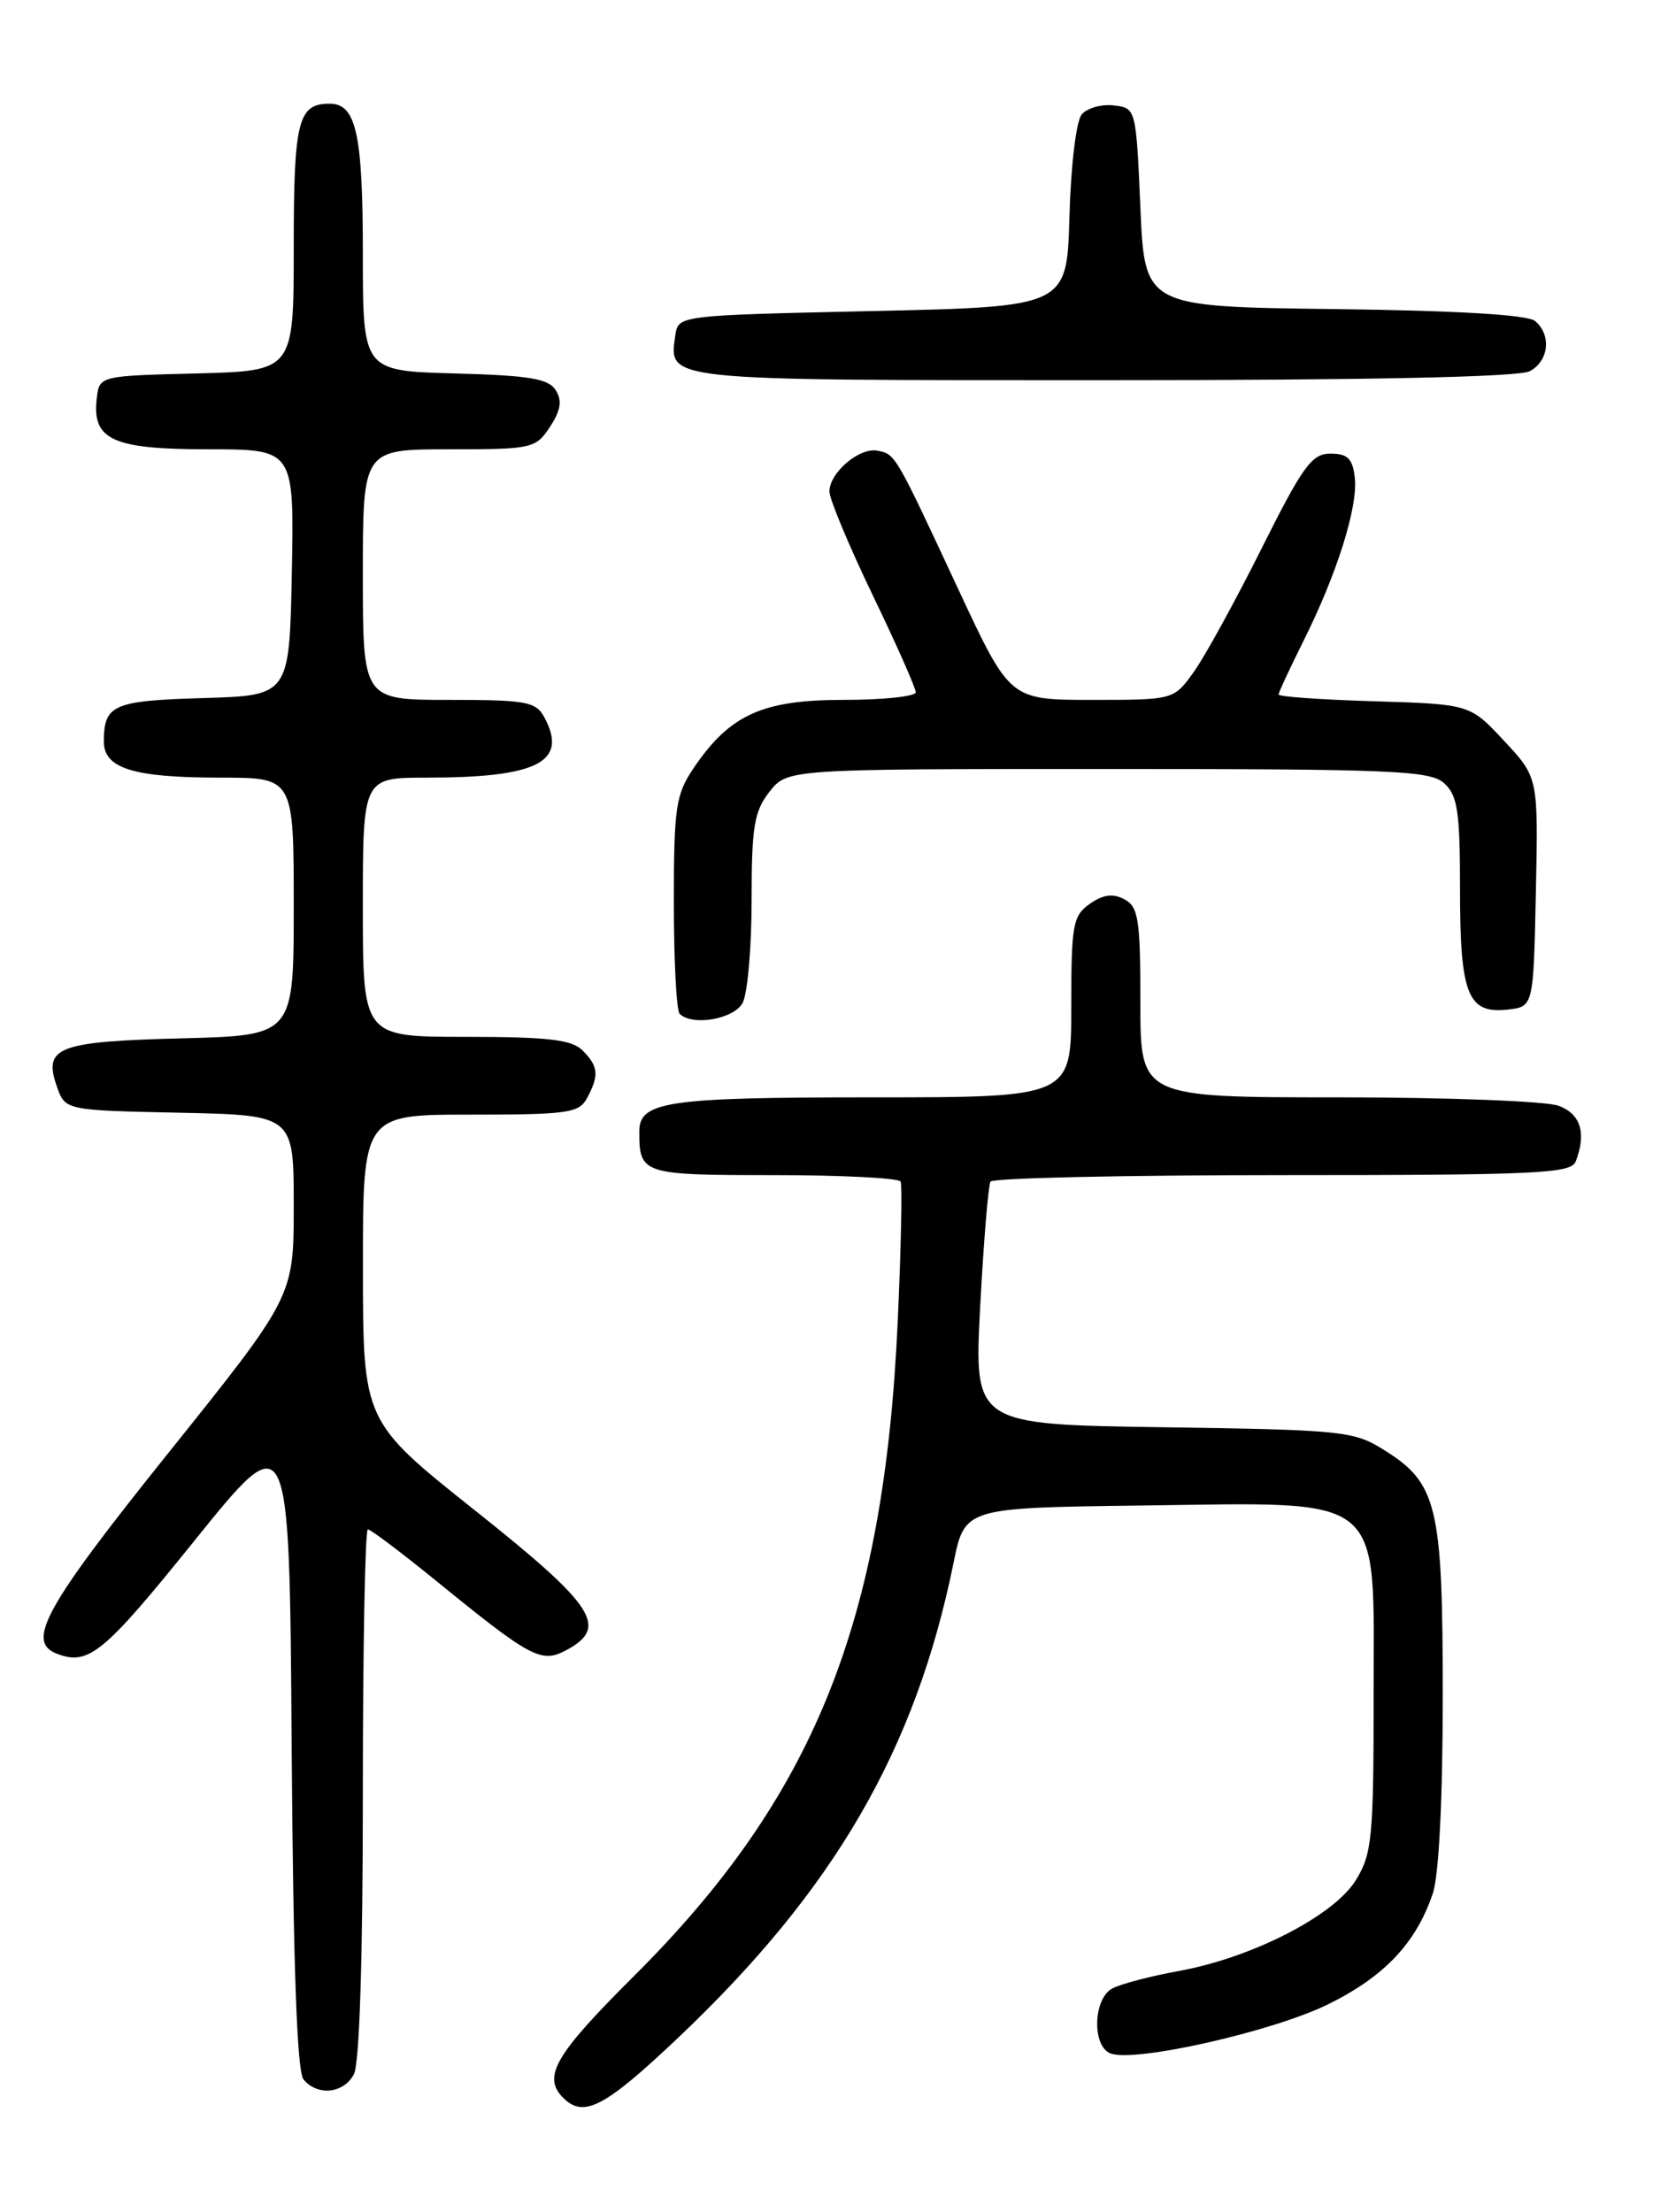 <?xml version="1.0" encoding="UTF-8" standalone="no"?>
<!DOCTYPE svg PUBLIC "-//W3C//DTD SVG 1.1//EN" "http://www.w3.org/Graphics/SVG/1.1/DTD/svg11.dtd" >
<svg xmlns="http://www.w3.org/2000/svg" xmlns:xlink="http://www.w3.org/1999/xlink" version="1.1" viewBox="0 0 194 256">
 <g >
 <path fill="currentColor"
d=" M 78.46 235.87 C 96.56 218.73 105.96 202.55 110.37 180.90 C 111.67 174.50 111.67 174.50 132.09 174.24 C 160.65 173.88 159.00 172.54 159.00 196.12 C 159.00 212.70 158.82 214.55 156.94 217.60 C 154.40 221.71 144.98 226.55 136.50 228.10 C 133.21 228.70 129.72 229.61 128.75 230.13 C 126.53 231.32 126.38 236.82 128.54 237.65 C 131.34 238.73 147.32 235.12 153.72 231.97 C 160.26 228.75 163.94 224.85 165.86 219.10 C 166.56 217.02 167.00 208.13 167.00 196.25 C 167.00 174.23 166.38 171.64 160.14 167.77 C 156.70 165.62 155.32 165.48 134.62 165.18 C 112.74 164.86 112.74 164.86 113.46 151.18 C 113.86 143.66 114.40 137.17 114.65 136.75 C 114.91 136.34 130.12 136.00 148.45 136.00 C 177.93 136.00 181.86 135.82 182.39 134.42 C 183.65 131.15 182.98 128.94 180.43 127.98 C 179.02 127.44 167.55 127.00 154.93 127.00 C 132.00 127.00 132.00 127.00 132.00 116.04 C 132.00 106.40 131.78 104.95 130.15 104.08 C 128.83 103.37 127.71 103.52 126.15 104.60 C 124.18 105.99 124.00 107.00 124.00 116.56 C 124.00 127.00 124.00 127.00 100.93 127.00 C 77.21 127.00 74.00 127.47 74.00 130.95 C 74.00 135.90 74.32 136.00 89.55 136.00 C 97.43 136.00 104.05 136.34 104.25 136.75 C 104.45 137.16 104.30 144.47 103.91 153.00 C 102.32 187.87 94.20 207.98 73.31 228.77 C 64.22 237.82 62.75 240.35 65.20 242.80 C 67.56 245.16 69.99 243.89 78.46 235.87 Z  M 40.96 240.07 C 41.61 238.85 42.00 226.72 42.00 207.57 C 42.00 190.75 42.26 177.00 42.58 177.00 C 42.90 177.00 46.38 179.63 50.33 182.83 C 61.49 191.92 62.64 192.53 65.55 190.98 C 70.50 188.33 68.89 185.87 55.01 174.83 C 42.02 164.50 42.02 164.50 42.01 146.75 C 42.00 129.00 42.00 129.00 54.46 129.00 C 65.76 129.00 67.03 128.82 67.96 127.07 C 69.37 124.44 69.27 123.41 67.43 121.57 C 66.18 120.32 63.44 120.00 53.93 120.00 C 42.00 120.00 42.00 120.00 42.00 105.00 C 42.00 90.00 42.00 90.00 49.38 90.00 C 62.23 90.00 65.78 88.19 63.02 83.04 C 62.03 81.20 60.97 81.00 51.96 81.00 C 42.00 81.00 42.00 81.00 42.00 66.50 C 42.00 52.00 42.00 52.00 51.98 52.00 C 61.62 52.00 62.01 51.91 63.66 49.40 C 64.92 47.48 65.09 46.37 64.32 45.15 C 63.49 43.82 61.24 43.45 52.64 43.22 C 42.00 42.93 42.00 42.93 42.00 29.40 C 42.00 15.49 41.23 12.00 38.16 12.00 C 34.49 12.00 34.00 13.96 34.00 28.67 C 34.00 42.93 34.00 42.93 22.75 43.22 C 11.50 43.50 11.50 43.50 11.20 46.12 C 10.64 50.91 13.04 52.00 24.10 52.00 C 34.05 52.00 34.05 52.00 33.78 66.25 C 33.50 80.50 33.50 80.50 23.54 80.79 C 13.13 81.09 12.04 81.56 12.02 85.77 C 11.99 88.94 15.41 90.00 25.57 90.00 C 34.00 90.00 34.00 90.00 34.00 104.92 C 34.00 119.84 34.00 119.84 21.05 120.17 C 6.65 120.54 4.98 121.18 6.58 125.74 C 7.55 128.50 7.55 128.50 20.77 128.78 C 34.00 129.06 34.00 129.06 34.00 139.55 C 34.00 150.05 34.00 150.05 19.50 168.14 C 5.20 185.97 2.96 190.00 6.58 191.39 C 10.25 192.80 11.98 191.38 22.50 178.32 C 33.50 164.67 33.50 164.67 33.76 202.00 C 33.94 227.52 34.38 239.75 35.13 240.66 C 36.75 242.61 39.77 242.30 40.96 240.07 Z  M 85.96 116.07 C 86.53 115.00 87.00 109.66 87.00 104.20 C 87.00 95.67 87.29 93.90 89.07 91.63 C 91.15 89.00 91.15 89.00 128.24 89.00 C 161.36 89.00 165.54 89.18 167.17 90.65 C 168.72 92.06 169.00 93.91 169.00 102.96 C 169.00 115.13 169.89 117.37 174.55 116.84 C 177.50 116.50 177.50 116.50 177.78 103.24 C 178.06 89.98 178.06 89.98 174.10 85.74 C 170.15 81.50 170.15 81.50 159.07 81.16 C 152.98 80.98 148.00 80.63 148.00 80.38 C 148.00 80.14 149.29 77.37 150.86 74.22 C 154.75 66.45 157.21 58.64 156.82 55.28 C 156.57 53.07 155.99 52.50 154.01 52.50 C 151.84 52.50 150.81 53.92 146.01 63.52 C 142.98 69.57 139.46 75.99 138.18 77.77 C 135.86 81.00 135.86 81.00 126.38 81.00 C 116.90 81.00 116.90 81.00 110.95 68.25 C 103.59 52.46 103.66 52.57 101.57 52.16 C 99.47 51.75 95.99 54.72 96.01 56.90 C 96.02 57.78 98.27 63.17 101.01 68.87 C 103.76 74.57 106.00 79.63 106.00 80.12 C 106.00 80.60 102.24 81.00 97.65 81.00 C 88.22 81.00 84.46 82.72 80.27 88.92 C 78.22 91.97 78.00 93.46 78.00 104.48 C 78.00 111.18 78.30 116.97 78.67 117.33 C 80.13 118.79 84.95 117.95 85.96 116.07 Z  M 177.07 42.96 C 179.30 41.77 179.61 38.75 177.67 37.14 C 176.82 36.43 168.54 35.94 154.42 35.77 C 132.50 35.50 132.50 35.50 132.00 24.00 C 131.50 12.52 131.49 12.50 128.91 12.20 C 127.49 12.03 125.82 12.51 125.20 13.26 C 124.57 14.02 123.95 19.22 123.79 25.06 C 123.50 35.50 123.50 35.50 101.00 36.00 C 78.50 36.50 78.50 36.50 78.17 38.81 C 77.42 44.10 76.49 44.00 127.69 44.00 C 158.48 44.00 175.81 43.64 177.07 42.96 Z "/>
</g>
</svg>